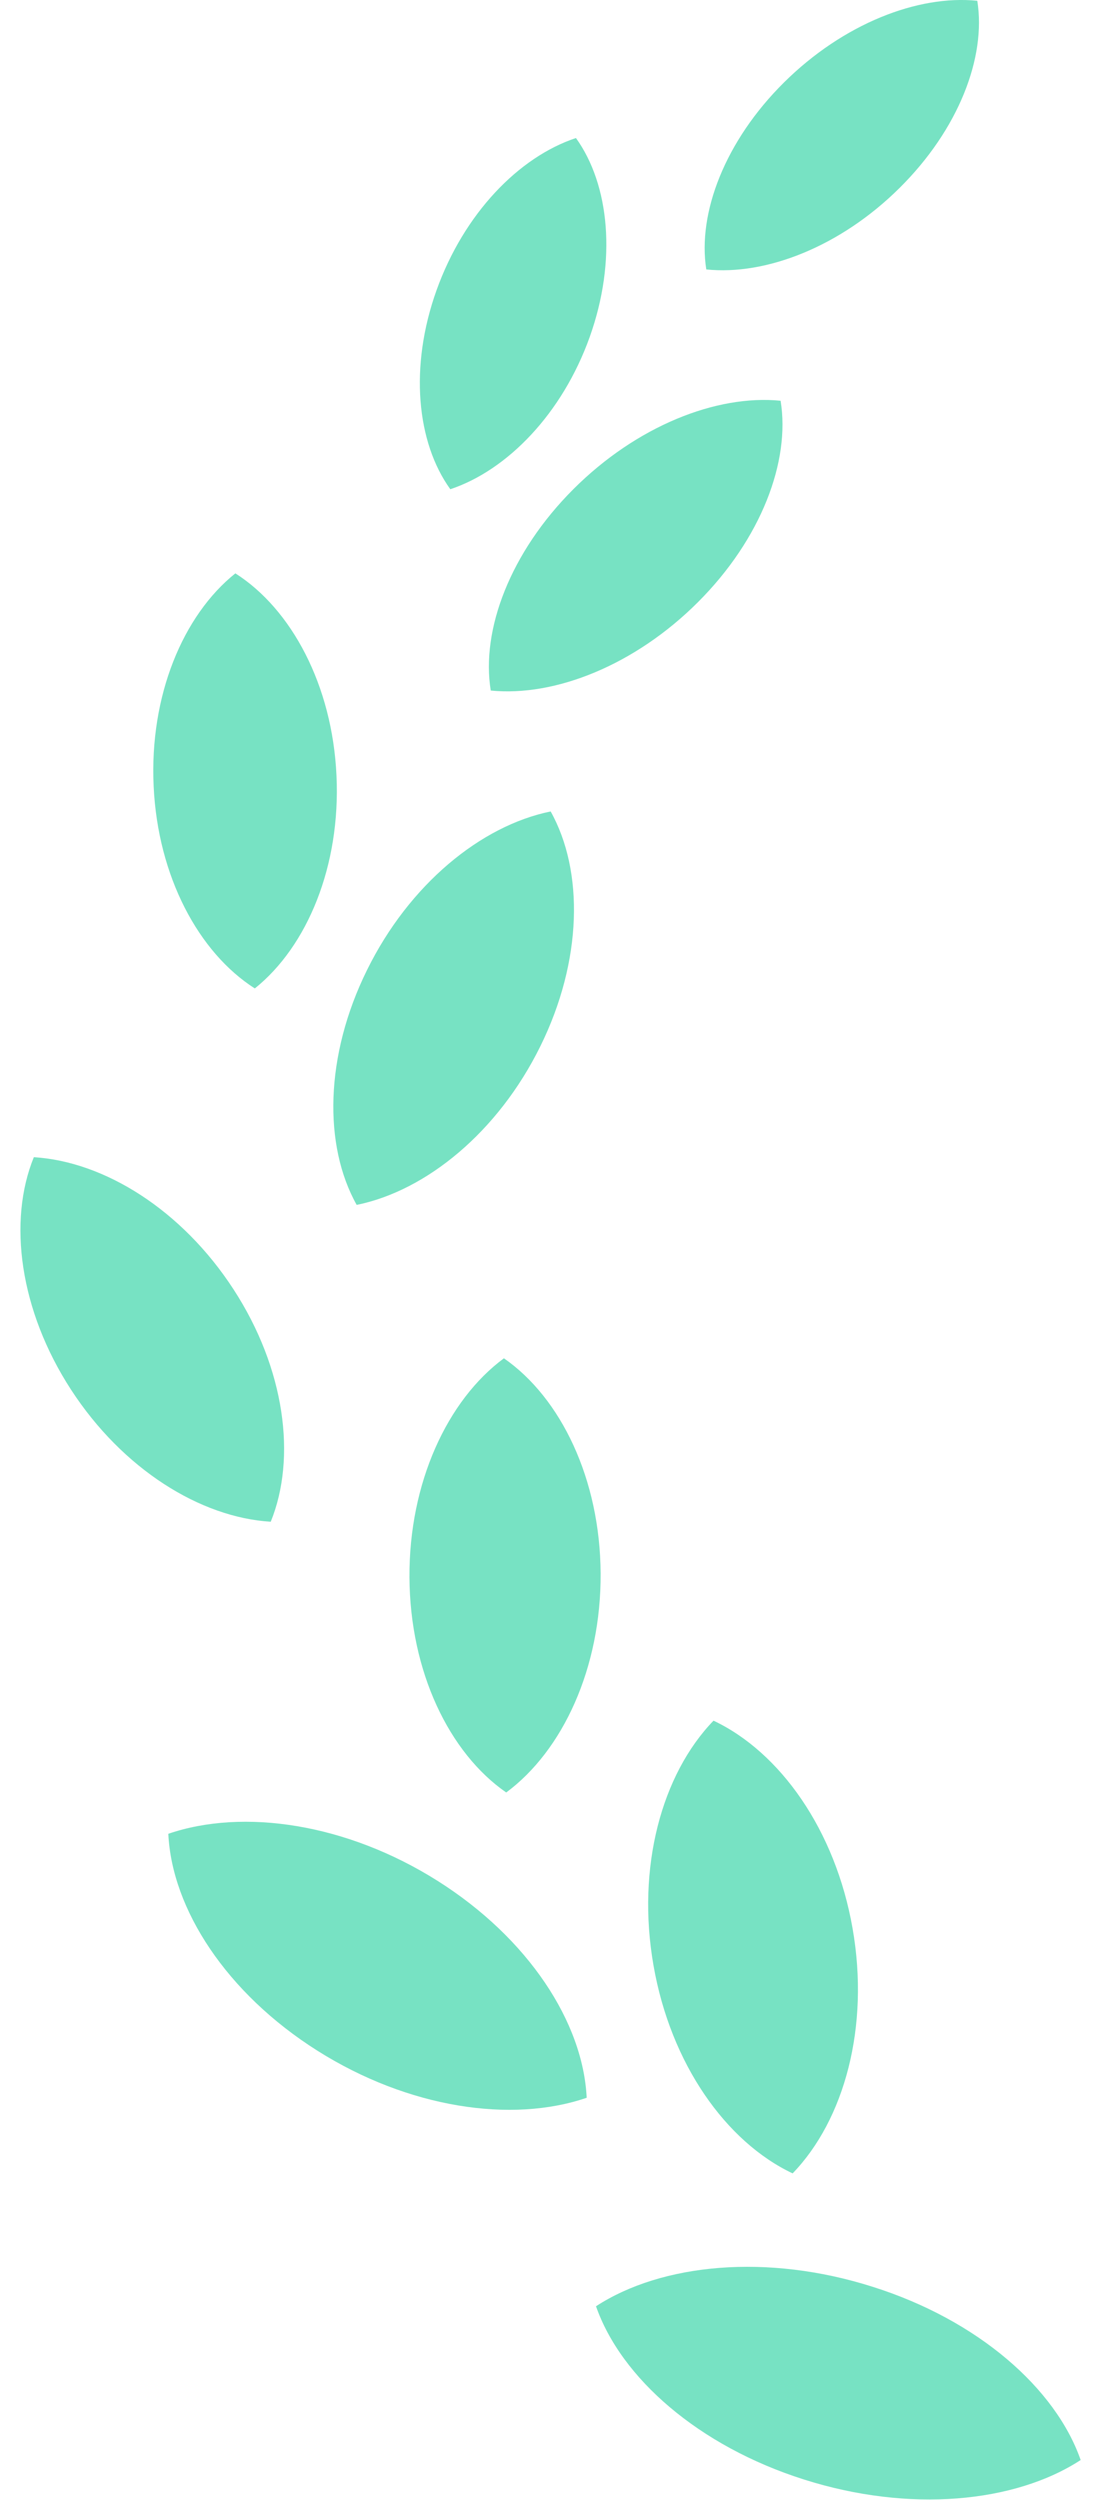 <svg width="21" height="48" viewBox="0 0 21 48" fill="none" xmlns="http://www.w3.org/2000/svg">
<path d="M16.769 43.905C14.743 43.26 12.717 43.455 11.451 44.278C11.931 45.653 13.419 46.961 15.446 47.604C17.471 48.247 19.497 48.054 20.763 47.23C20.283 45.856 18.795 44.545 16.769 43.905Z" fill="#77E2C3"/>
<path d="M15.229 41.727C16.222 40.699 16.712 38.917 16.381 37.025C16.051 35.135 14.989 33.64 13.709 33.035C12.716 34.062 12.225 35.845 12.556 37.736C12.886 39.626 13.95 41.123 15.229 41.727Z" fill="#77E2C3"/>
<path d="M8.408 36.111C6.659 35.007 4.674 34.714 3.234 35.207C3.302 36.651 4.35 38.268 6.099 39.372C7.847 40.475 9.832 40.769 11.272 40.275C11.203 38.83 10.156 37.215 8.408 36.111Z" fill="#77E2C3"/>
<path d="M9.682 26.078C8.595 26.88 7.857 28.47 7.867 30.283C7.877 32.097 8.631 33.656 9.726 34.414C10.813 33.61 11.55 32.023 11.54 30.208C11.53 28.395 10.776 26.837 9.682 26.078Z" fill="#77E2C3"/>
<path d="M6.853 23.133C8.191 22.861 9.57 21.733 10.381 20.089C11.193 18.445 11.219 16.722 10.58 15.579C9.242 15.852 7.862 16.978 7.051 18.625C6.24 20.267 6.212 21.991 6.853 23.133Z" fill="#77E2C3"/>
<path d="M4.896 18.977C5.904 18.17 6.547 16.625 6.465 14.89C6.385 13.156 5.601 11.694 4.522 11.008C3.514 11.814 2.87 13.358 2.952 15.094C3.032 16.827 3.817 18.29 4.896 18.977Z" fill="#77E2C3"/>
<path d="M14.998 7.694C13.766 7.571 12.229 8.18 11.016 9.392C9.803 10.604 9.239 12.094 9.429 13.258C10.662 13.381 12.198 12.772 13.411 11.56C14.623 10.349 15.188 8.86 14.998 7.694Z" fill="#77E2C3"/>
<path d="M11.33 6.471C11.854 5.003 11.712 3.549 11.066 2.65C9.965 3.015 8.913 4.104 8.387 5.573C7.862 7.039 8.004 8.494 8.652 9.393C9.751 9.026 10.804 7.939 11.33 6.471Z" fill="#77E2C3"/>
<path d="M17.283 3.609C18.417 2.486 18.951 1.102 18.777 0.015C17.631 -0.102 16.199 0.458 15.064 1.582C13.931 2.704 13.399 4.089 13.57 5.173C14.718 5.293 16.15 4.733 17.283 3.609Z" fill="#77E2C3"/>
<path d="M4.486 24.753C3.495 23.228 2.004 22.3 0.65 22.217C0.149 23.446 0.375 25.158 1.365 26.681C2.356 28.205 3.848 29.134 5.202 29.216C5.701 27.987 5.477 26.275 4.486 24.753Z" fill="#77E2C3"/>
</svg>
